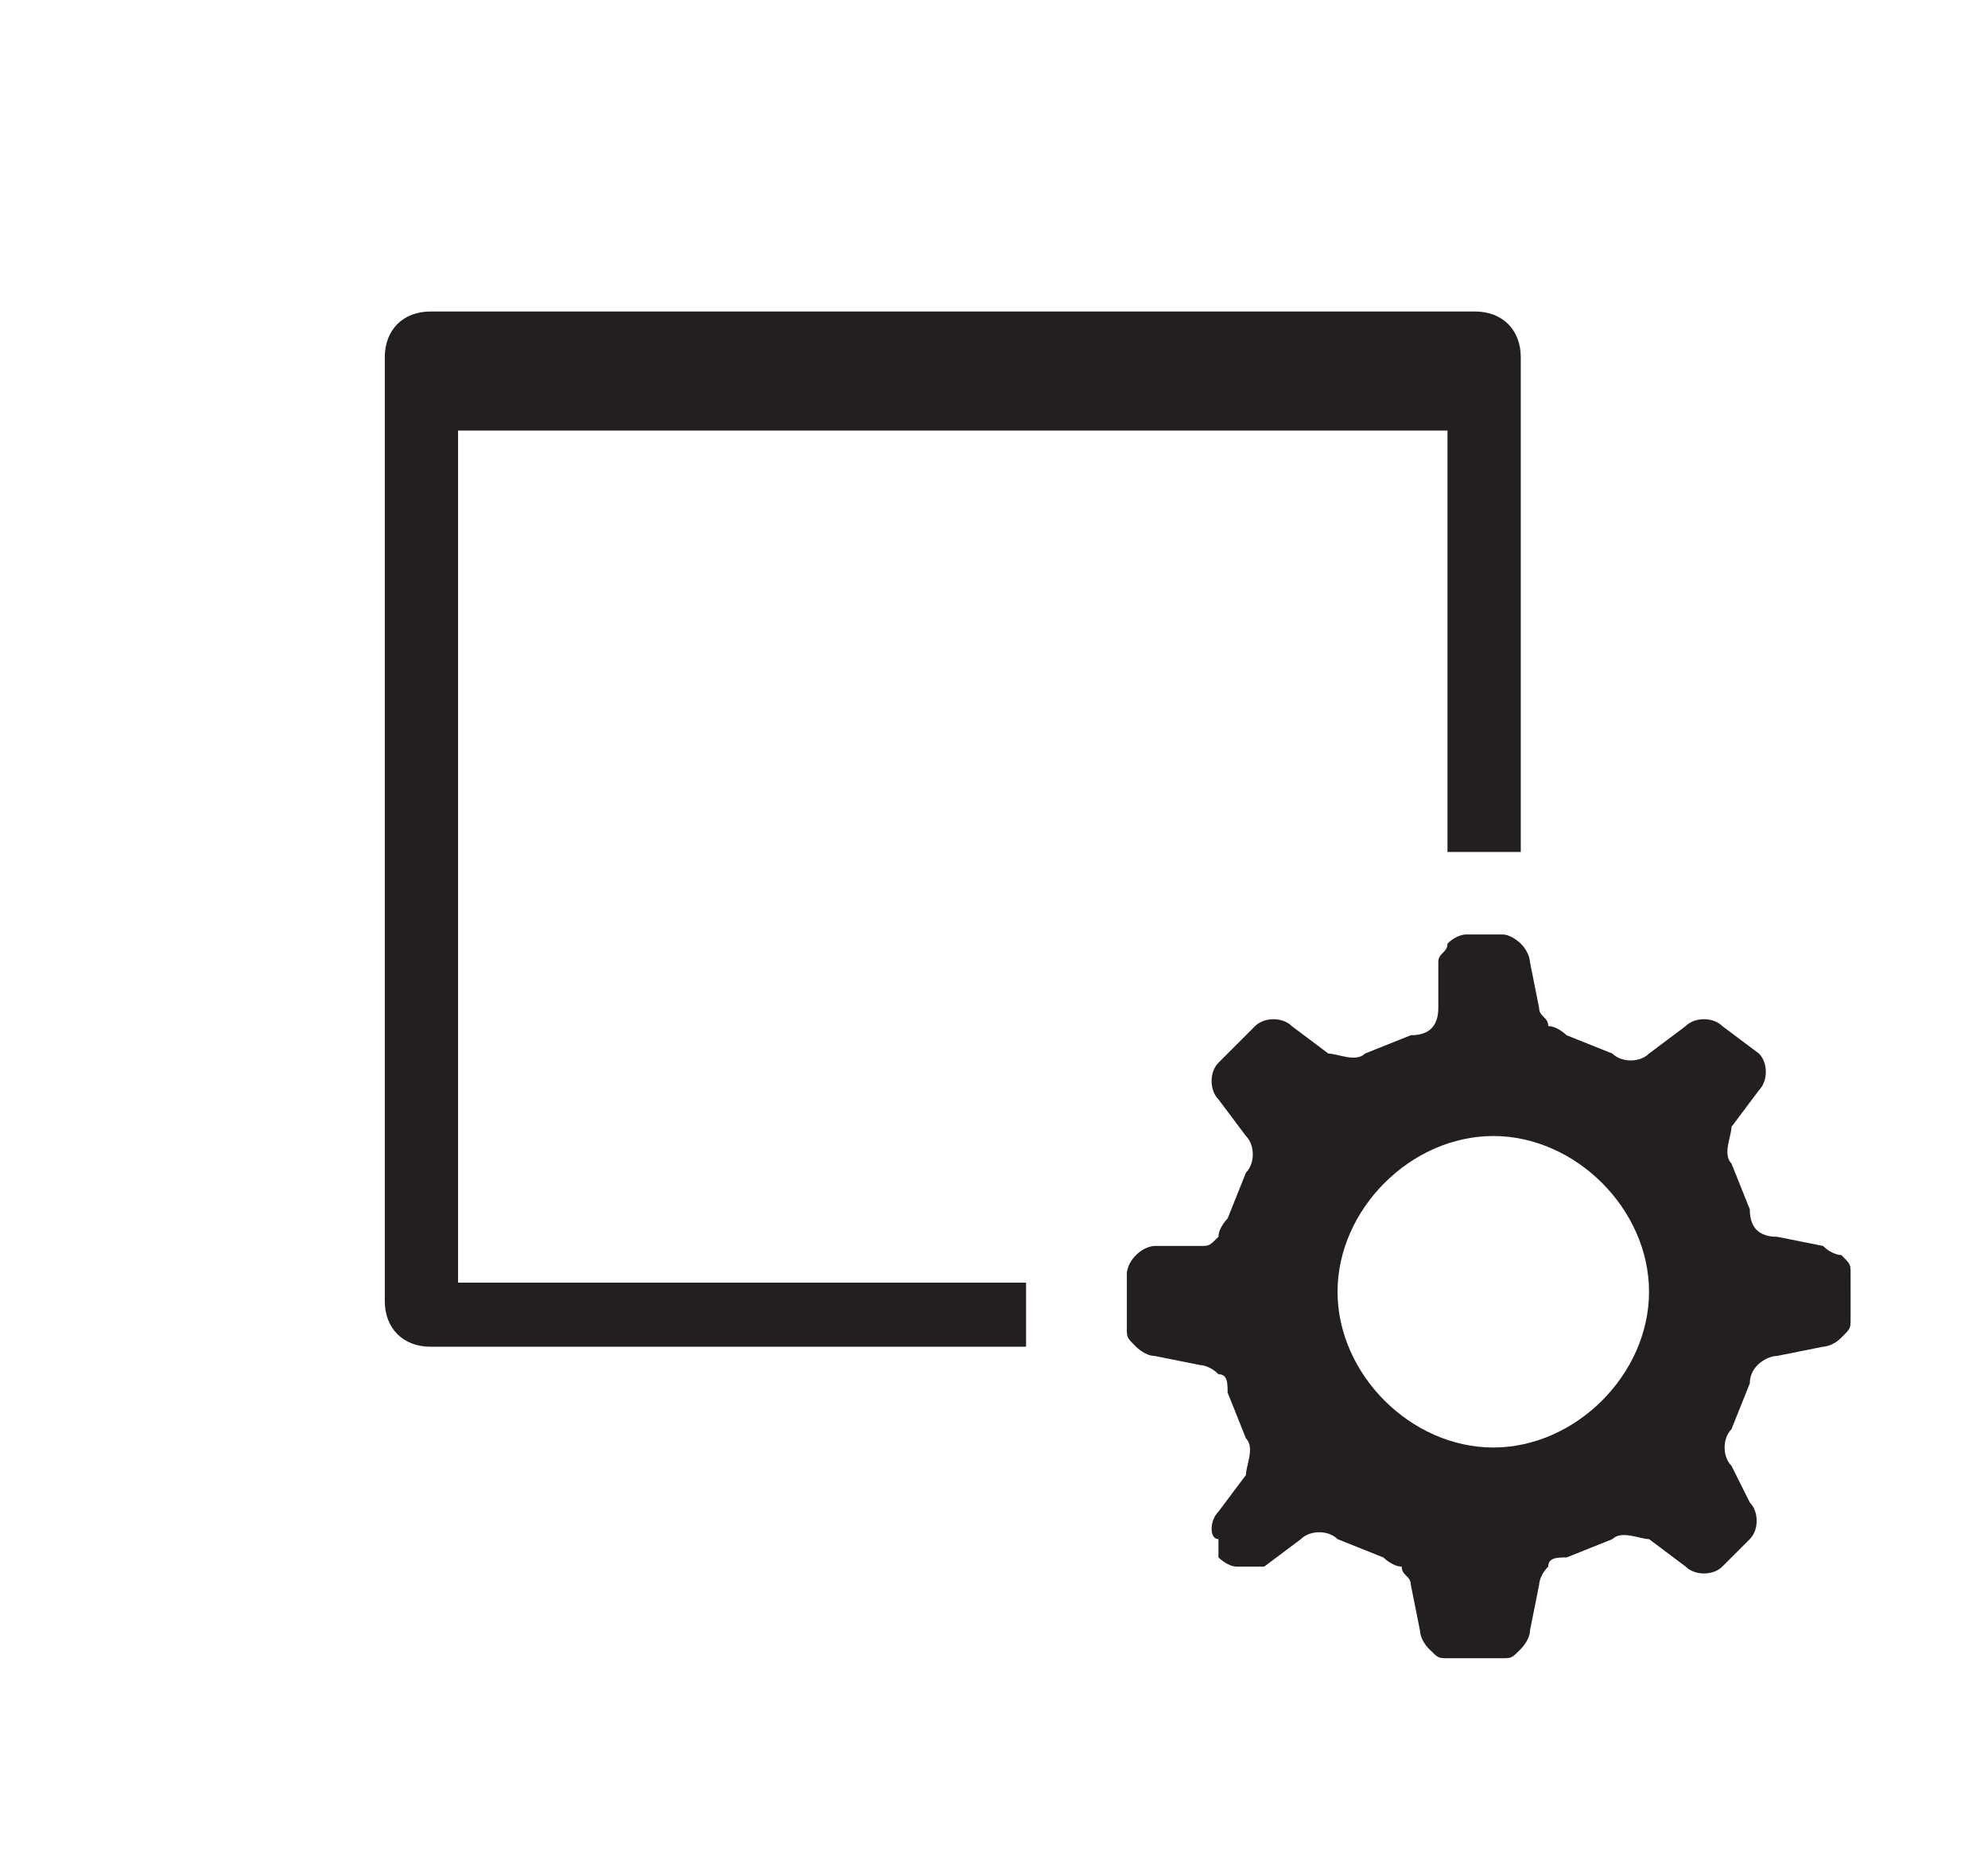 <?xml version="1.0" encoding="utf-8"?>
<!-- Generator: Adobe Illustrator 19.2.1, SVG Export Plug-In . SVG Version: 6.00 Build 0)  -->
<svg version="1.1" id="Layer_1" xmlns="http://www.w3.org/2000/svg" xmlns:xlink="http://www.w3.org/1999/xlink" x="0px" y="0px"
	 viewBox="0 0 21.7 20.3" style="enable-background:new 0 0 21.7 20.3;" xml:space="preserve">
<style type="text/css">
	.st0{display:none;}
	.st1{fill:#231F20;}
</style>
<rect x="-35.7" y="-32.6" class="st0" width="198" height="87"/>
<g id="Content">
	<path class="st1" d="M20.2,13.9c0-0.1,0-0.1-0.1-0.2c0,0-0.1,0-0.2-0.1l-0.5-0.1c-0.2,0-0.3-0.1-0.3-0.3l-0.2-0.5
		c-0.1-0.1,0-0.3,0-0.4l0.3-0.4c0.1-0.1,0.1-0.3,0-0.4l-0.4-0.3c-0.1-0.1-0.3-0.1-0.4,0l-0.4,0.3c-0.1,0.1-0.3,0.1-0.4,0l-0.5-0.2
		c0,0-0.1-0.1-0.2-0.1c0-0.1-0.1-0.1-0.1-0.2l-0.1-0.5c0,0,0-0.1-0.1-0.2c0,0-0.1-0.1-0.2-0.1c0,0-0.1,0-0.3,0H16c0,0-0.1,0-0.2,0.1
		c0,0.1-0.1,0.1-0.1,0.2l0,0.5c0,0.2-0.1,0.3-0.3,0.3l-0.5,0.2c-0.1,0.1-0.3,0-0.4,0l-0.4-0.3c-0.1-0.1-0.3-0.1-0.4,0l-0.4,0.4
		c-0.1,0.1-0.1,0.3,0,0.4l0.3,0.4c0.1,0.1,0.1,0.3,0,0.4l-0.2,0.5c0,0-0.1,0.1-0.1,0.2c-0.1,0.1-0.1,0.1-0.2,0.1l-0.5,0
		c0,0-0.1,0-0.2,0.1c-0.1,0.1-0.1,0.2-0.1,0.2s0,0.1,0,0.3v0.3c0,0.1,0,0.1,0.1,0.2c0,0,0.1,0.1,0.2,0.1l0.5,0.1c0,0,0.1,0,0.2,0.1
		c0.1,0,0.1,0.1,0.1,0.2l0.2,0.5c0.1,0.1,0,0.3,0,0.4l-0.3,0.4c-0.1,0.1-0.1,0.3,0,0.3l0,0c0,0,0,0,0,0.1s0,0,0,0.1l0,0l0,0l0,0
		c0,0,0.1,0.1,0.2,0.1c0.1,0,0.2,0,0.3,0l0.4-0.3c0.1-0.1,0.3-0.1,0.4,0l0.5,0.2c0,0,0.1,0.1,0.2,0.1c0,0.1,0.1,0.1,0.1,0.2l0.1,0.5
		c0,0,0,0.1,0.1,0.2s0.1,0.1,0.2,0.1c0,0,0.1,0,0.3,0h0.3c0.1,0,0.1,0,0.2-0.1c0,0,0.1-0.1,0.1-0.2l0.1-0.5c0,0,0-0.1,0.1-0.2
		c0-0.1,0.1-0.1,0.2-0.1l0.5-0.2c0.1-0.1,0.3,0,0.4,0l0.4,0.3c0.1,0.1,0.3,0.1,0.4,0l0.3-0.3c0.1-0.1,0.1-0.3,0-0.4L18.9,16
		c-0.1-0.1-0.1-0.3,0-0.4l0.2-0.5c0-0.2,0.2-0.3,0.3-0.3l0.5-0.1c0,0,0.1,0,0.2-0.1s0.1-0.1,0.1-0.2c0,0,0-0.1,0-0.3V13.9z
		 M16.3,15.8c-0.9,0-1.7-0.8-1.7-1.7s0.8-1.7,1.7-1.7c0.9,0,1.7,0.8,1.7,1.7S17.2,15.8,16.3,15.8z"/>
</g>
<path class="st1" d="M11.2,14H5V4.7h10.8v4.6h0.8V3.9c0-0.3-0.2-0.5-0.5-0.5H4.7c-0.3,0-0.5,0.2-0.5,0.5v10.3c0,0.3,0.2,0.5,0.5,0.5
	h6.5V14z"/>
</svg>
